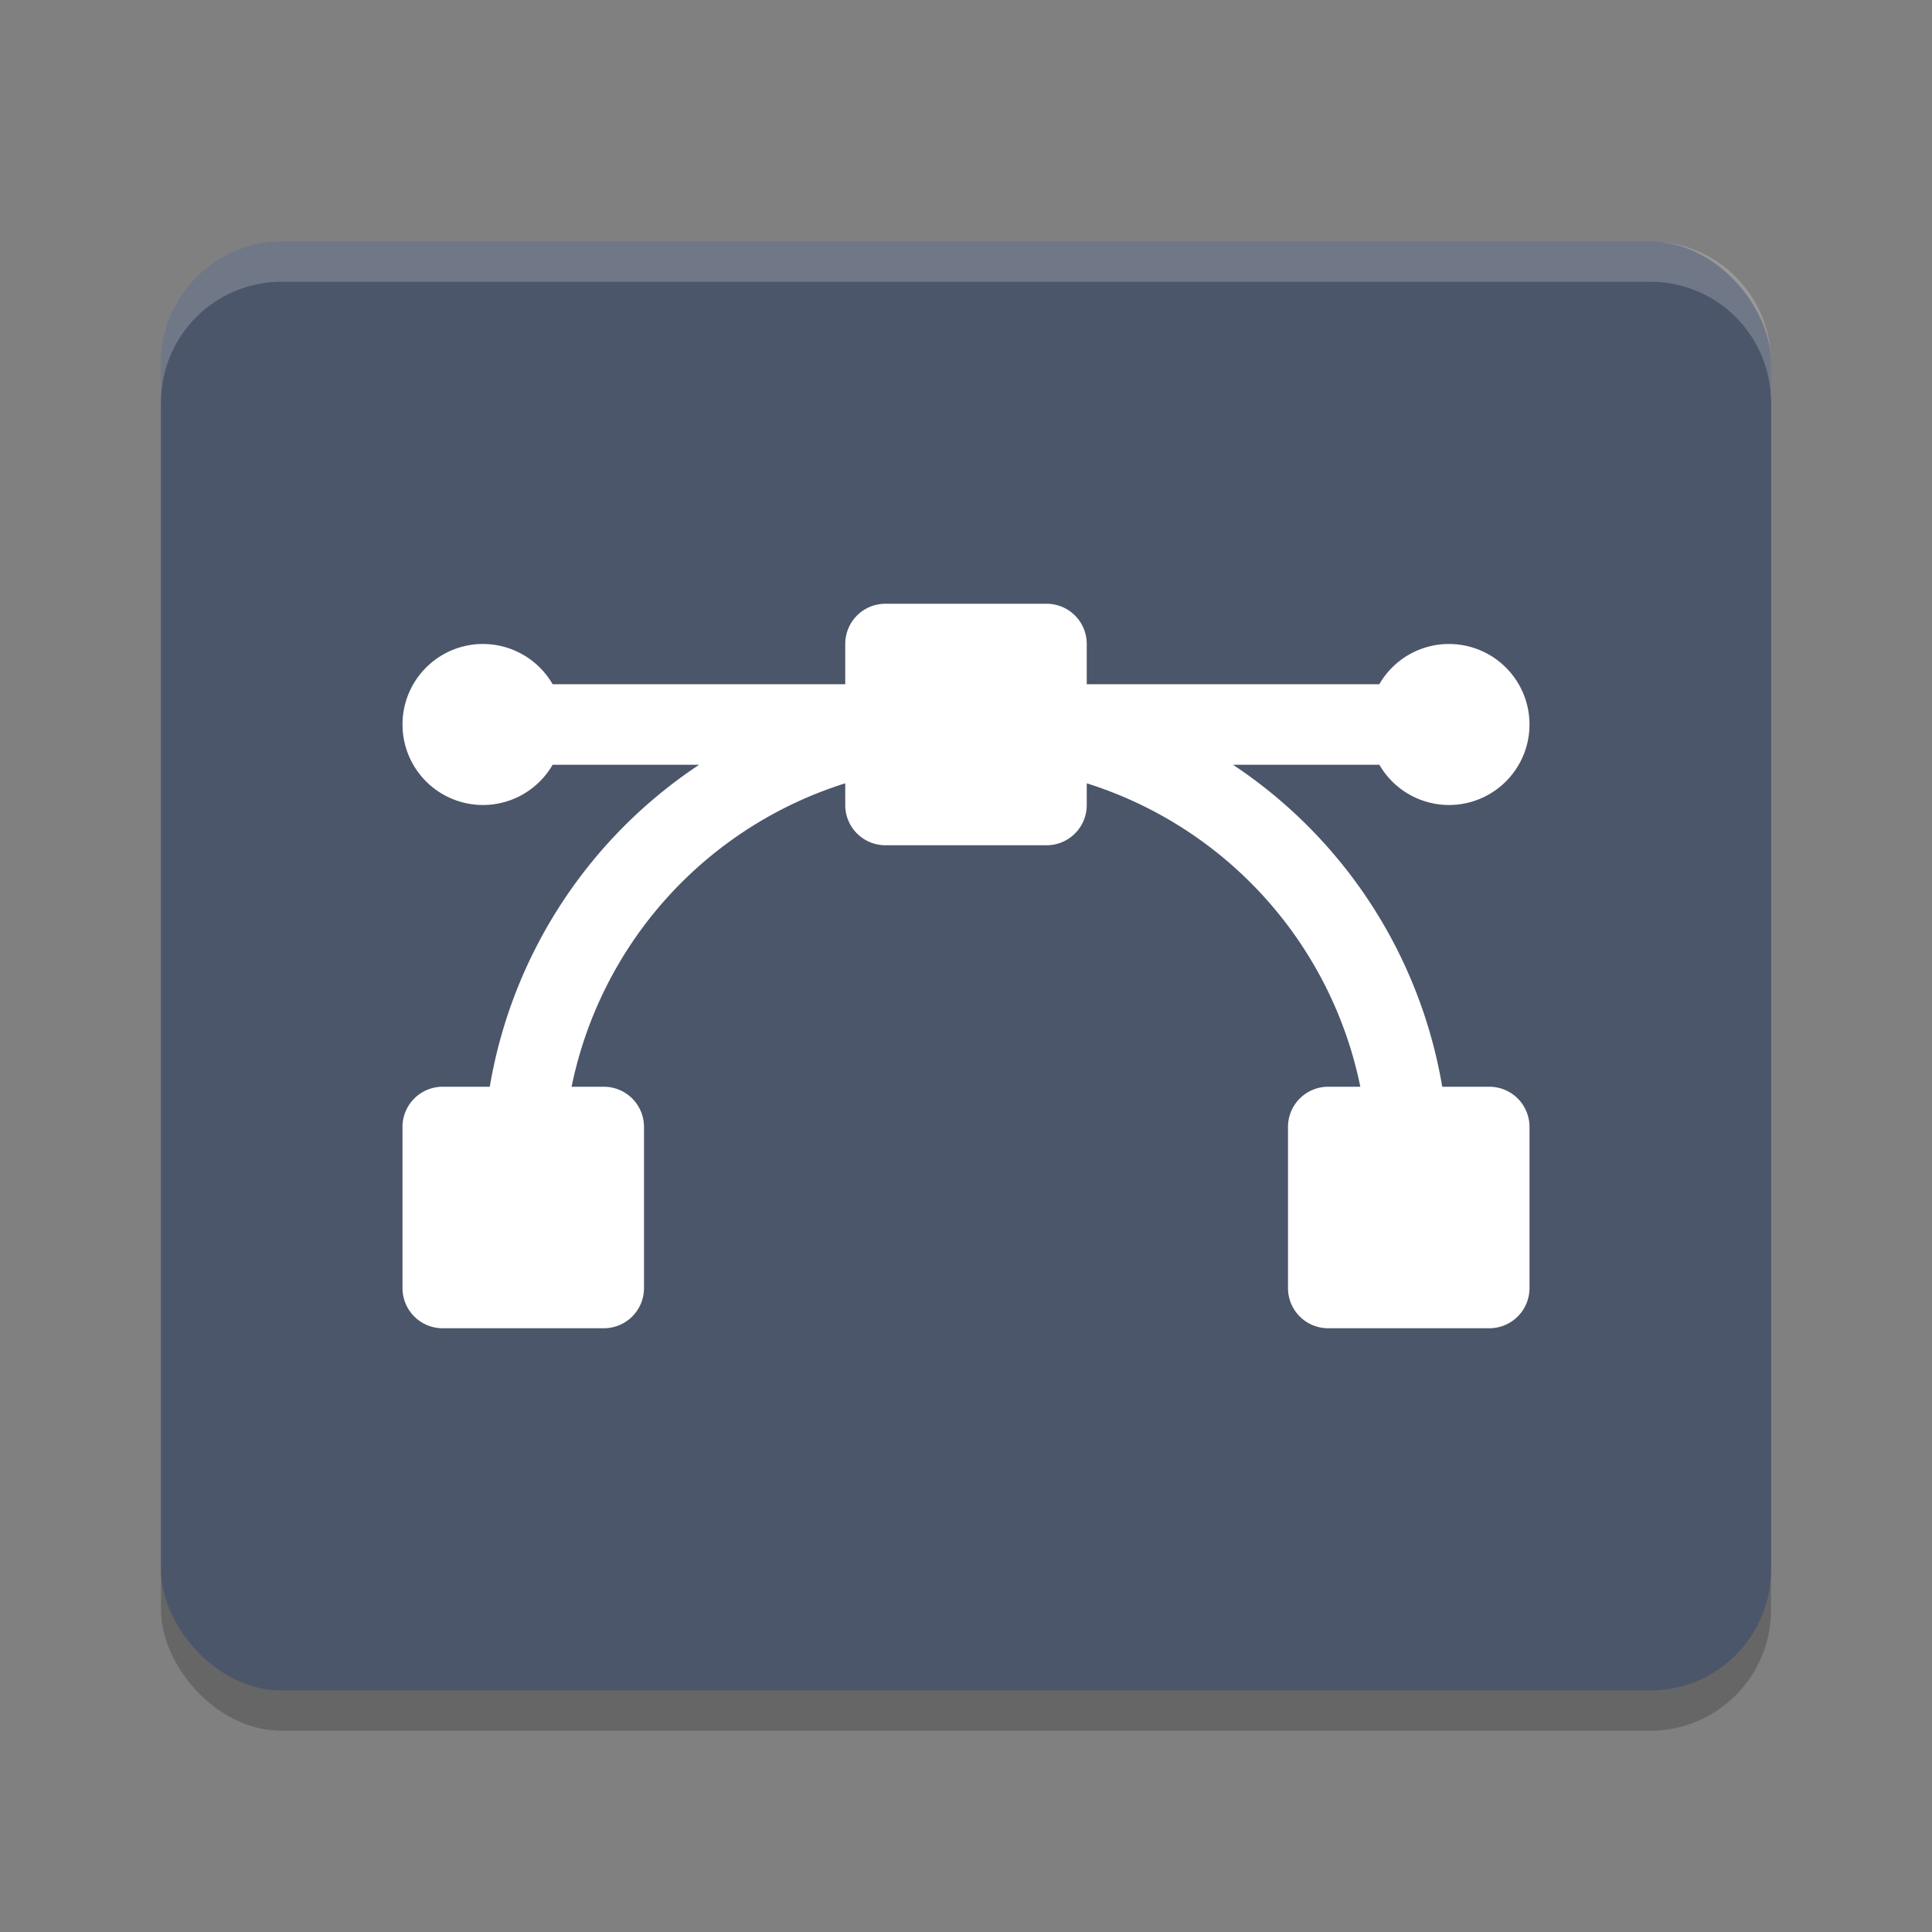 <?xml version="1.0" encoding="UTF-8" standalone="no"?>
<svg
   xmlns:dc="http://purl.org/dc/elements/1.1/"
   xmlns:cc="http://creativecommons.org/ns#"
   xmlns:rdf="http://www.w3.org/1999/02/22-rdf-syntax-ns#"
   xmlns:svg="http://www.w3.org/2000/svg"
   xmlns="http://www.w3.org/2000/svg"
   xmlns:sodipodi="http://sodipodi.sourceforge.net/DTD/sodipodi-0.dtd"
   xmlns:inkscape="http://www.inkscape.org/namespaces/inkscape"
   width="48"
   height="48"
   version="1"
   id="svg10"
   sodipodi:docname="image-svg+xml-compressed.svg"
   inkscape:version="0.92.5 (2060ec1f9f, 2020-04-08)">
  <rect width="100%" height="100%" fill="#808080" stroke="none"/>
  <defs
     id="defs14" />
  <sodipodi:namedview
     pagecolor="#ffffff"
     bordercolor="#666666"
     borderopacity="1"
     objecttolerance="10"
     gridtolerance="10"
     guidetolerance="10"
     inkscape:pageopacity="0"
     inkscape:pageshadow="2"
     inkscape:window-width="640"
     inkscape:window-height="480"
     id="namedview12"
     showgrid="false"
     inkscape:zoom="4.9166667"
     inkscape:cx="-15.661017"
     inkscape:cy="24"
     inkscape:current-layer="svg10" />
  <rect
     style="opacity:0.2"
     width="40"
     height="36"
     x="4"
     y="7"
     rx="3"
     ry="3"
     id="rect2" />
  <rect
     style="fill:#4c566a;fill-opacity:1"
     width="40"
     height="36"
     x="4"
     y="6"
     rx="3"
     ry="3"
     id="rect4" />
  <path
     style="opacity:1;fill:#ffffff;fill-opacity:1"
     d="M 22 15 C 21.446 15 21 15.446 21 16 L 21 17 L 13.73 17 A 2 2 0 0 0 12 16 A 2 2 0 0 0 11.951 16 A 2 2 0 0 0 10 18 A 2 2 0 0 0 12 20 A 2 2 0 0 0 13.73 19 L 17.371 19 A 12 12 0 0 0 12.168 27 L 11 27 C 10.446 27 10 27.446 10 28 L 10 32 C 10 32.554 10.446 33 11 33 L 15 33 C 15.554 33 16 32.554 16 32 L 16 28 C 16 27.446 15.554 27 15 27 L 14.201 27 A 10 10 0 0 1 21 19.461 L 21 20 C 21 20.554 21.446 21 22 21 L 26 21 C 26.554 21 27 20.554 27 20 L 27 19.461 A 10 10 0 0 1 33.797 27 L 33 27 C 32.446 27 32 27.446 32 28 L 32 32 C 32 32.554 32.446 33 33 33 L 37 33 C 37.554 33 38 32.554 38 32 L 38 28 C 38 27.446 37.554 27 37 27 L 35.832 27 A 12 12 0 0 0 30.633 19 L 34.27 19 A 2 2 0 0 0 36 20 A 2 2 0 0 0 38 18 A 2 2 0 0 0 36 16 A 2 2 0 0 0 35.951 16 A 2 2 0 0 0 34.268 17 L 27 17 L 27 16 C 27 15.446 26.554 15 26 15 L 22 15 z"
     id="path6" />
  <path
     style="opacity:0.2;fill:#ffffff"
     d="M 7 6 C 5.338 6 4 7.338 4 9 L 4 10 C 4 8.338 5.338 7 7 7 L 41 7 C 42.662 7 44 8.338 44 10 L 44 9 C 44 7.338 42.662 6 41 6 L 7 6 z"
     id="path8" />
</svg>
